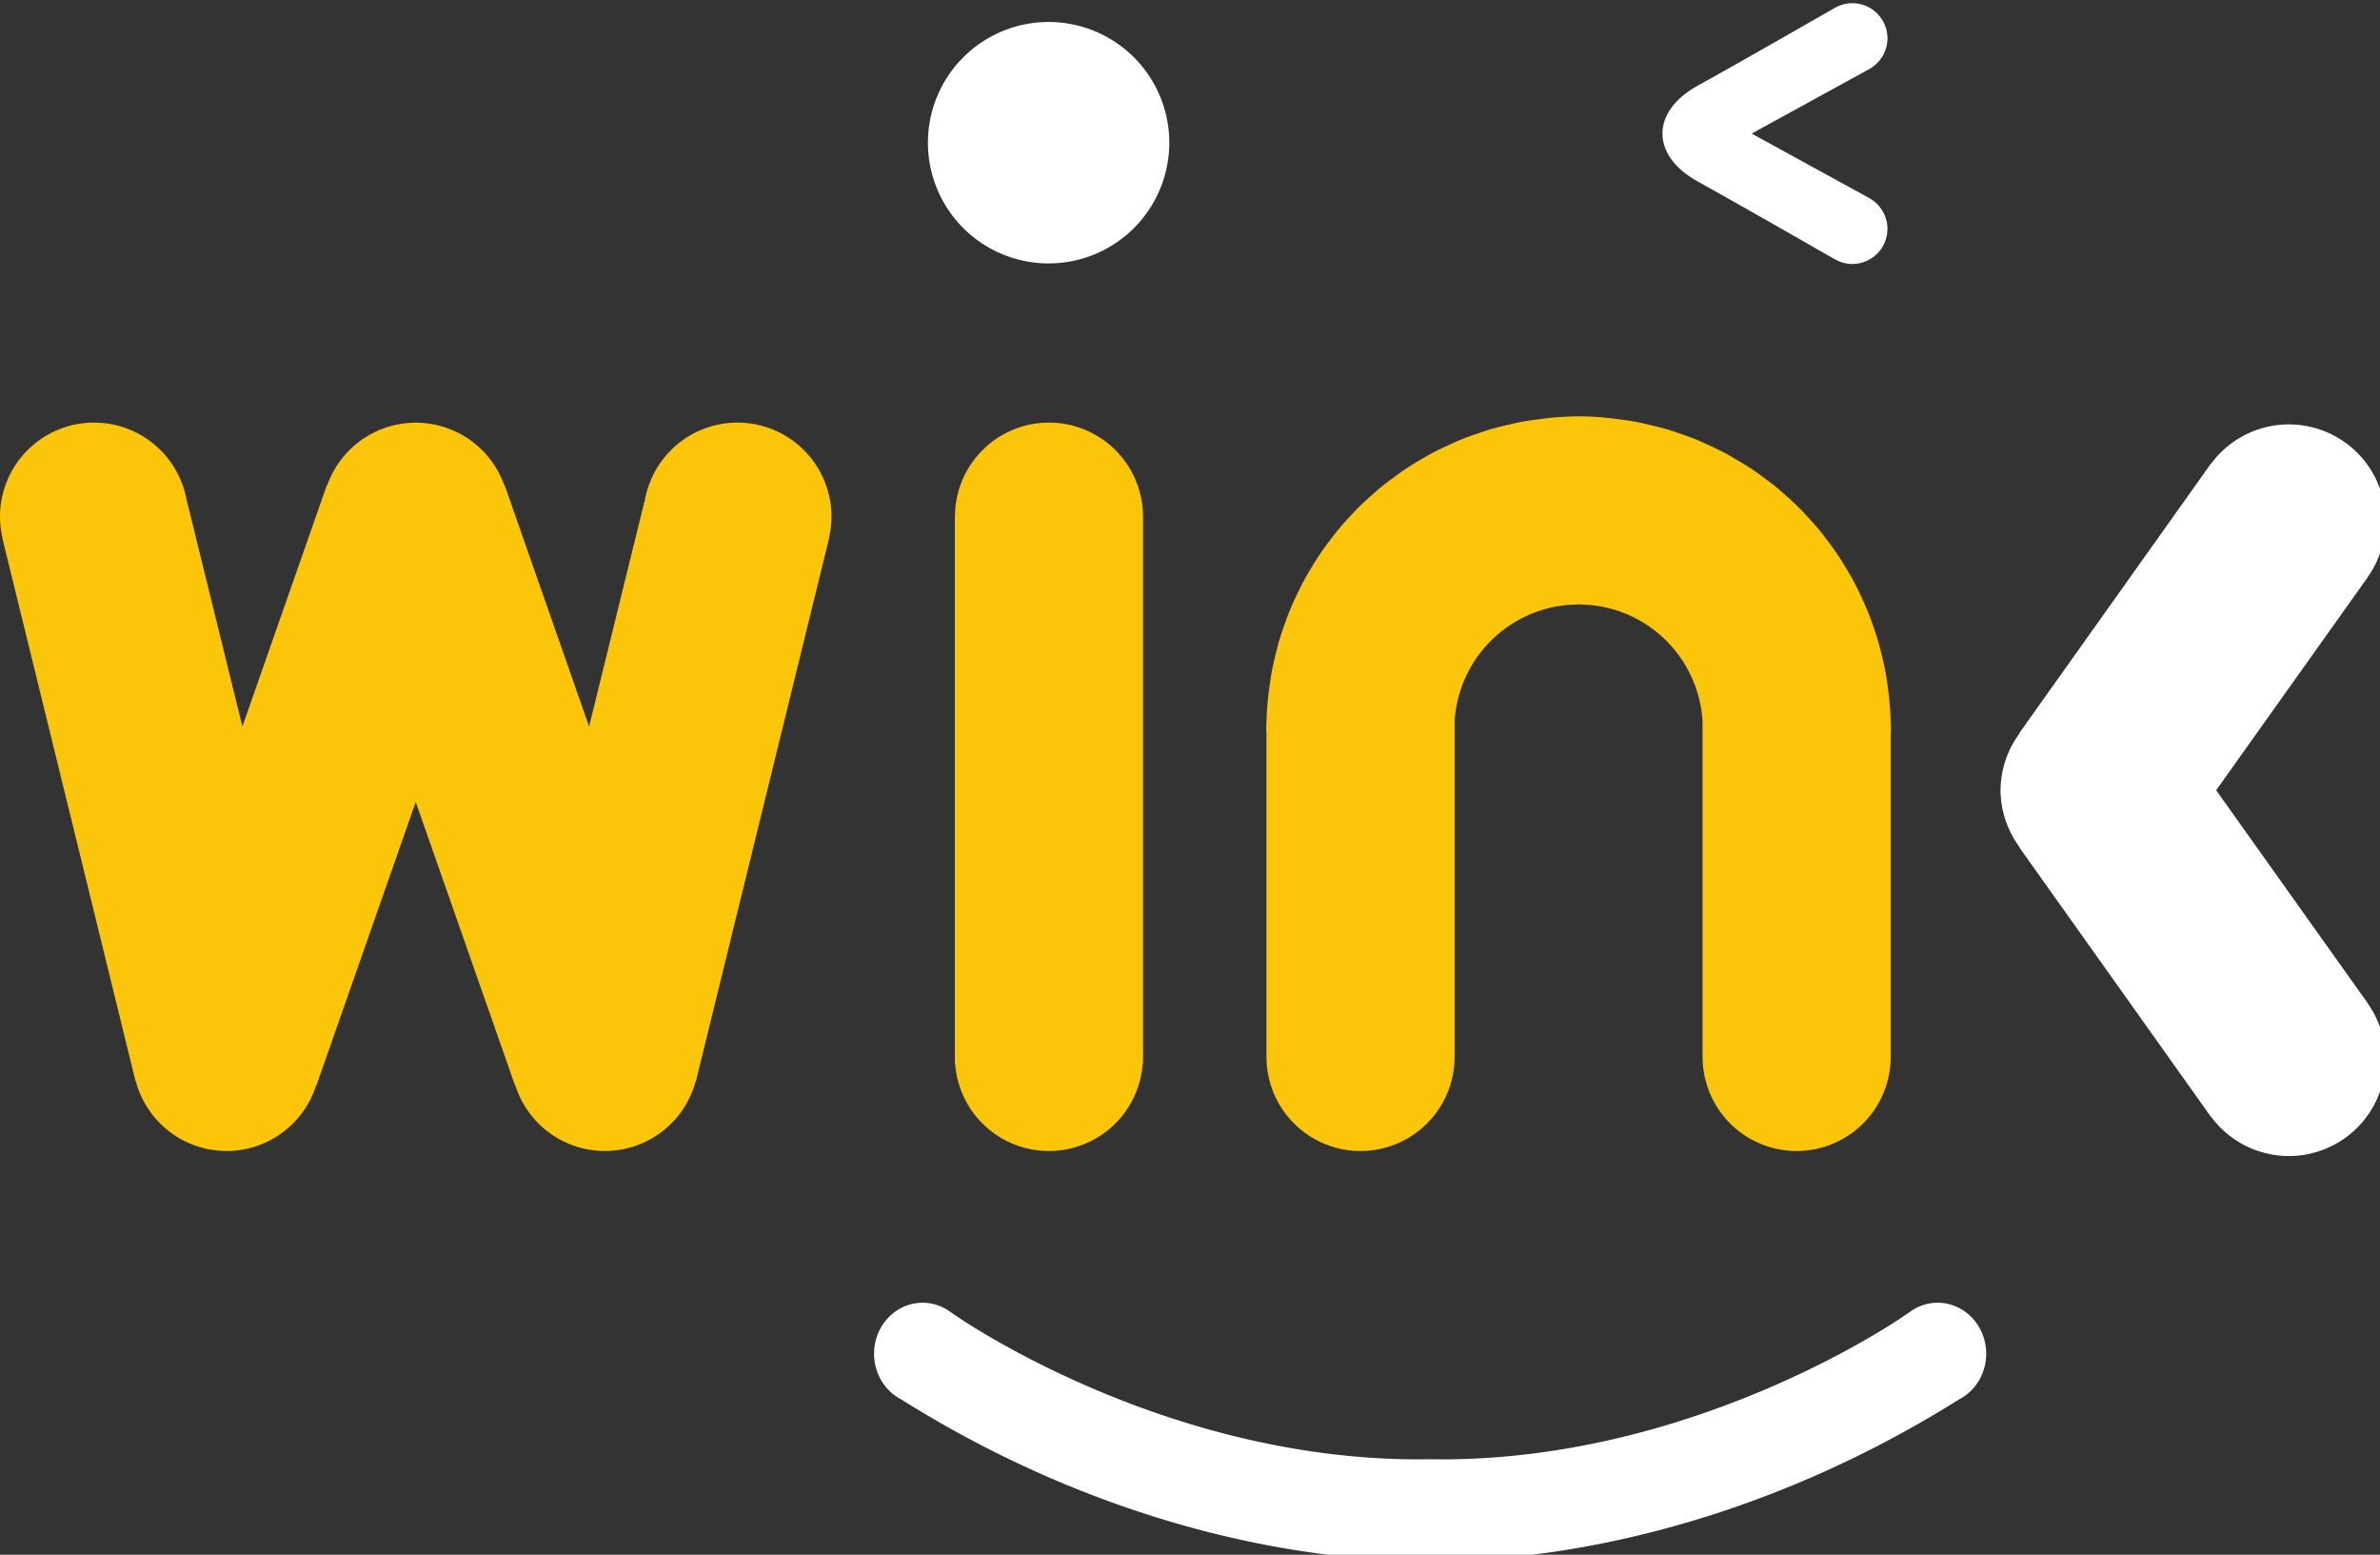<?xml version="1.0" encoding="UTF-8" standalone="no"?>
<!-- Created with Inkscape (http://www.inkscape.org/) -->

<svg
   xmlns:dc="http://purl.org/dc/elements/1.1/"
   xmlns:cc="http://creativecommons.org/ns#"
   xmlns:rdf="http://www.w3.org/1999/02/22-rdf-syntax-ns#"
   xmlns:svg="http://www.w3.org/2000/svg"
   xmlns="http://www.w3.org/2000/svg"
   xmlns:sodipodi="http://sodipodi.sourceforge.net/DTD/sodipodi-0.dtd"
   xmlns:inkscape="http://www.inkscape.org/namespaces/inkscape"
   width="229.19mm"
   height="149.682mm"
   viewBox="0 0 229.19 149.682"
   version="1.1"
   id="svg8"
   inkscape:version="0.92.4 (5da689c313, 2019-01-14)"
   sodipodi:docname="wink-light.svg">
  <rect x="0" y="0" width="229.19" height="149.682" fill="#333333" stroke="none"/>
  <defs
     id="defs2" />
  <sodipodi:namedview
     id="base"
     pagecolor="#ffffff"
     bordercolor="#666666"
     borderopacity="1.0"
     inkscape:pageopacity="0.0"
     inkscape:pageshadow="2"
     inkscape:zoom="0.87"
     inkscape:cx="467.20861"
     inkscape:cy="345.36866"
     inkscape:document-units="mm"
     inkscape:current-layer="layer1"
     showgrid="false"
     inkscape:window-width="2560"
     inkscape:window-height="1377"
     inkscape:window-x="-8"
     inkscape:window-y="-8"
     inkscape:window-maximized="1" />
  <g
     inkscape:label="Layer 1"
     inkscape:groupmode="layer"
     id="layer1"
     transform="translate(0,-147.318)">
    <g
       id="g1258"
       transform="translate(-111.856,-48.228)">
      <path
         id="path828"
         transform="scale(0.265)"
         d="m 1095.221,739.07 v 0.002 a 12.755,12.755 0 0 0 -6.375,1.723 l -0.01,-0.01 c 0,0 -34.859,19.995 -49.658,28.168 -12.13,6.699 -13.01,14.762 -12.939,17.486 -0.071,2.724 0.81,10.787 12.939,17.486 14.799,8.173 49.658,28.168 49.658,28.168 l 0.01,-0.012 a 12.755,12.755 0 0 0 6.375,1.723 12.755,12.755 0 0 0 12.754,-12.756 12.755,12.755 0 0 0 -6.389,-11.039 l 0.01,-0.019 -42.951,-23.553 42.953,-23.553 -0.01,-0.019 a 12.755,12.755 0 0 0 6.389,-11.039 12.755,12.755 0 0 0 -12.754,-12.756 z m -292.068,6.828 a 43.856,43.856 0 0 0 -43.857,43.855 43.856,43.856 0 0 0 43.857,43.857 43.856,43.856 0 0 0 43.855,-43.857 43.856,43.856 0 0 0 -43.855,-43.855 z M 1253.832,892.094 a 35.161,35.161 0 0 0 -28.184,14.207 l -0.061,-0.045 -69.664,97.951 0.127,0.041 a 35.161,35.161 0 0 0 -6.975,20.75 35.161,35.161 0 0 0 6.975,20.748 l -0.127,0.043 69.664,97.949 0.061,-0.043 a 35.161,35.161 0 0 0 28.184,14.205 35.161,35.161 0 0 0 35.162,-35.16 35.161,35.161 0 0 0 -6.451,-20.227 l 0.041,-0.029 -55.152,-77.486 55.152,-77.486 -0.041,-0.031 a 35.161,35.161 0 0 0 6.451,-20.225 35.161,35.161 0 0 0 -35.162,-35.162 z M 757.383,1211.193 c -9.752,-4e-4 -17.657,8.291 -17.658,18.52 0.004,7.059 3.835,13.502 9.877,16.613 102.29,64.158 192.195,58.334 192.195,58.334 0,0 89.903,5.824 192.193,-58.334 6.042,-3.111 9.873,-9.554 9.877,-16.613 -7e-4,-10.229 -7.906,-18.52 -17.658,-18.52 -3.724,0.01 -7.351,1.25 -10.361,3.549 -2e-4,-10e-5 -1.541,1.023 -1.541,1.023 0,0 -76.71,53.939 -172.51,52.289 -95.799,1.65 -172.512,-52.289 -172.512,-52.289 0,0 -1.541,-1.024 -1.541,-1.023 -3.01,-2.299 -6.637,-3.541 -10.361,-3.549 z"
         style="fill:#ffffff;fill-opacity:1;stroke:none;stroke-width:1.091"
         inkscape:connector-curvature="0" />
      <path
         inkscape:connector-curvature="0"
         id="path828-4"
         d="m 263.87,235.63 a 30.08,30.08 0 0 0 -2.583,0.131 30.08,30.08 0 0 0 -1.397,0.17 30.08,30.08 0 0 0 -1.606,0.244 30.08,30.08 0 0 0 -1.285,0.288 30.08,30.08 0 0 0 -1.663,0.425 30.08,30.08 0 0 0 -1.167,0.388 30.08,30.08 0 0 0 -1.686,0.617 30.08,30.08 0 0 0 -1.065,0.476 30.08,30.08 0 0 0 -1.672,0.809 30.08,30.08 0 0 0 -0.954,0.547 30.08,30.08 0 0 0 -1.644,1.009 30.08,30.08 0 0 0 -0.829,0.593 30.08,30.08 0 0 0 -1.599,1.217 30.08,30.08 0 0 0 -0.706,0.621 30.08,30.08 0 0 0 -1.527,1.424 30.08,30.08 0 0 0 -0.596,0.639 30.08,30.08 0 0 0 -1.412,1.609 30.08,30.08 0 0 0 -0.508,0.669 30.08,30.08 0 0 0 -1.269,1.777 30.08,30.08 0 0 0 -0.409,0.667 30.08,30.08 0 0 0 -1.11,1.937 30.08,30.08 0 0 0 -0.327,0.676 30.08,30.08 0 0 0 -0.925,2.071 30.08,30.08 0 0 0 -0.243,0.666 30.08,30.08 0 0 0 -0.724,2.183 30.08,30.08 0 0 0 -0.173,0.678 30.08,30.08 0 0 0 -0.504,2.253 30.08,30.08 0 0 0 -0.102,0.678 30.08,30.08 0 0 0 -0.28,2.313 30.08,30.08 0 0 0 -0.086,1.482 h -0.007 v 0.196 a 30.08,30.08 0 0 0 -0.022,0.627 30.08,30.08 0 0 0 0.009,0.245 h 0.003 0.01 v 31.45 h 0.004 a 9.061,9.061 0 0 0 9.057,8.955 9.061,9.061 0 0 0 9.056,-8.955 h 0.005 v -0.106 -32.353 a 11.973,11.973 0 0 1 9.405,-10.933 11.973,11.973 0 0 1 0.089,-0.023 11.973,11.973 0 0 1 0.902,-0.143 11.973,11.973 0 0 1 0.295,-0.044 11.973,11.973 0 0 1 0.732,-0.042 11.973,11.973 0 0 1 0.513,-0.026 11.973,11.973 0 0 1 10e-4,0 11.973,11.973 0 0 1 0.586,0.029 11.973,11.973 0 0 1 0.654,0.037 11.973,11.973 0 0 1 0.347,0.053 11.973,11.973 0 0 1 0.854,0.135 11.973,11.973 0 0 1 0.114,0.029 11.973,11.973 0 0 1 1.051,0.276 11.973,11.973 0 0 1 8.33,10.651 v 32.353 0.106 h 0.005 a 9.061,9.061 0 0 0 9.056,8.955 9.061,9.061 0 0 0 9.057,-8.955 h 0.004 v -31.45 h 0.01 0.004 a 30.08,30.08 0 0 0 0.009,-0.245 30.08,30.08 0 0 0 -0.022,-0.627 v -0.196 h -0.007 a 30.08,30.08 0 0 0 -0.086,-1.482 30.08,30.08 0 0 0 -0.283,-2.336 30.08,30.08 0 0 0 -0.097,-0.644 30.08,30.08 0 0 0 -0.508,-2.273 30.08,30.08 0 0 0 -0.171,-0.669 30.08,30.08 0 0 0 -0.725,-2.184 30.08,30.08 0 0 0 -0.243,-0.666 30.08,30.08 0 0 0 -0.931,-2.083 30.08,30.08 0 0 0 -0.318,-0.659 30.08,30.08 0 0 0 -1.114,-1.945 30.08,30.08 0 0 0 -0.408,-0.665 30.08,30.08 0 0 0 -1.269,-1.777 30.08,30.08 0 0 0 -0.508,-0.669 30.08,30.08 0 0 0 -1.412,-1.609 30.08,30.08 0 0 0 -0.596,-0.639 30.08,30.08 0 0 0 -1.527,-1.424 30.08,30.08 0 0 0 -0.706,-0.621 30.08,30.08 0 0 0 -1.603,-1.22 30.08,30.08 0 0 0 -0.823,-0.588 30.08,30.08 0 0 0 -1.654,-1.015 30.08,30.08 0 0 0 -0.944,-0.542 30.08,30.08 0 0 0 -1.678,-0.812 30.08,30.08 0 0 0 -1.061,-0.475 30.08,30.08 0 0 0 -1.687,-0.617 30.08,30.08 0 0 0 -1.167,-0.388 30.08,30.08 0 0 0 -1.663,-0.425 30.08,30.08 0 0 0 -1.285,-0.288 30.08,30.08 0 0 0 -1.606,-0.244 30.08,30.08 0 0 0 -1.397,-0.17 30.08,30.08 0 0 0 -2.583,-0.131 30.08,30.08 0 0 0 -5.1e-4,0 z m -142.953,0.6 a 9.061,9.061 0 0 0 -9.061,9.061 9.061,9.061 0 0 0 0.23,1.997 l -0.02,0.004 12.851,52.385 0.024,-0.006 a 9.061,9.061 0 0 0 8.734,6.689 9.061,9.061 0 0 0 8.626,-6.322 l 0.011,0.056 9.578,-27.336 9.579,27.336 0.011,-0.056 a 9.061,9.061 0 0 0 8.626,6.322 9.061,9.061 0 0 0 8.734,-6.689 l 0.024,0.006 12.851,-52.385 -0.02,-0.004 a 9.061,9.061 0 0 0 0.23,-1.997 9.061,9.061 0 0 0 -9.061,-9.061 9.061,9.061 0 0 0 -8.935,7.626 l -0.021,-0.004 -5.323,21.636 -8.141,-23.256 -0.03,0.011 a 9.061,9.061 0 0 0 -0.017,-0.04 9.061,9.061 0 0 0 -0.282,-0.68 9.061,9.061 0 0 0 -0.071,-0.159 9.061,9.061 0 0 0 -0.344,-0.64 9.061,9.061 0 0 0 -0.09,-0.157 9.061,9.061 0 0 0 -0.4,-0.593 9.061,9.061 0 0 0 -0.112,-0.157 9.061,9.061 0 0 0 -0.442,-0.533 9.061,9.061 0 0 0 -0.147,-0.167 9.061,9.061 0 0 0 -0.482,-0.474 9.061,9.061 0 0 0 -0.167,-0.156 9.061,9.061 0 0 0 -0.515,-0.415 9.061,9.061 0 0 0 -0.201,-0.153 9.061,9.061 0 0 0 -0.528,-0.344 9.061,9.061 0 0 0 -0.242,-0.148 9.061,9.061 0 0 0 -0.537,-0.278 9.061,9.061 0 0 0 -0.275,-0.133 9.061,9.061 0 0 0 -0.532,-0.211 9.061,9.061 0 0 0 -0.322,-0.118 9.061,9.061 0 0 0 -0.529,-0.15 9.061,9.061 0 0 0 -0.346,-0.088 9.061,9.061 0 0 0 -0.522,-0.094 9.061,9.061 0 0 0 -0.379,-0.057 9.061,9.061 0 0 0 -0.493,-0.038 9.061,9.061 0 0 0 -0.545,-0.027 9.061,9.061 0 0 0 -0.004,0 9.061,9.061 0 0 0 -0.557,0.028 9.061,9.061 0 0 0 -0.473,0.037 9.061,9.061 0 0 0 -0.408,0.061 9.061,9.061 0 0 0 -0.495,0.089 9.061,9.061 0 0 0 -0.363,0.092 9.061,9.061 0 0 0 -0.519,0.148 9.061,9.061 0 0 0 -0.322,0.118 9.061,9.061 0 0 0 -0.532,0.211 9.061,9.061 0 0 0 -0.275,0.133 9.061,9.061 0 0 0 -0.536,0.278 9.061,9.061 0 0 0 -0.25,0.153 9.061,9.061 0 0 0 -0.517,0.337 9.061,9.061 0 0 0 -0.211,0.16 9.061,9.061 0 0 0 -0.509,0.41 9.061,9.061 0 0 0 -0.167,0.156 9.061,9.061 0 0 0 -0.481,0.474 9.061,9.061 0 0 0 -0.151,0.172 9.061,9.061 0 0 0 -0.437,0.527 9.061,9.061 0 0 0 -0.118,0.165 9.061,9.061 0 0 0 -0.396,0.587 9.061,9.061 0 0 0 -0.092,0.161 9.061,9.061 0 0 0 -0.341,0.634 9.061,9.061 0 0 0 -0.074,0.165 9.061,9.061 0 0 0 -0.28,0.675 9.061,9.061 0 0 0 -0.017,0.041 l -0.03,-0.011 -8.141,23.256 -5.323,-21.636 -0.021,0.004 a 9.061,9.061 0 0 0 -8.935,-7.626 z m 91.953,5.1e-4 a 9.061,9.061 0 0 0 -9.053,8.91 h -0.008 v 0.151 52.008 0.624 h 0.022 a 9.061,9.061 0 0 0 9.039,8.437 9.061,9.061 0 0 0 9.029,-8.437 h 0.032 v -0.624 -52.008 -0.151 h -0.005 a 9.061,9.061 0 0 0 -9.056,-8.91 z"
         style="fill:#fbc509;fill-opacity:1;stroke:none;stroke-width:0.225" />
    </g>
  </g>
</svg>
